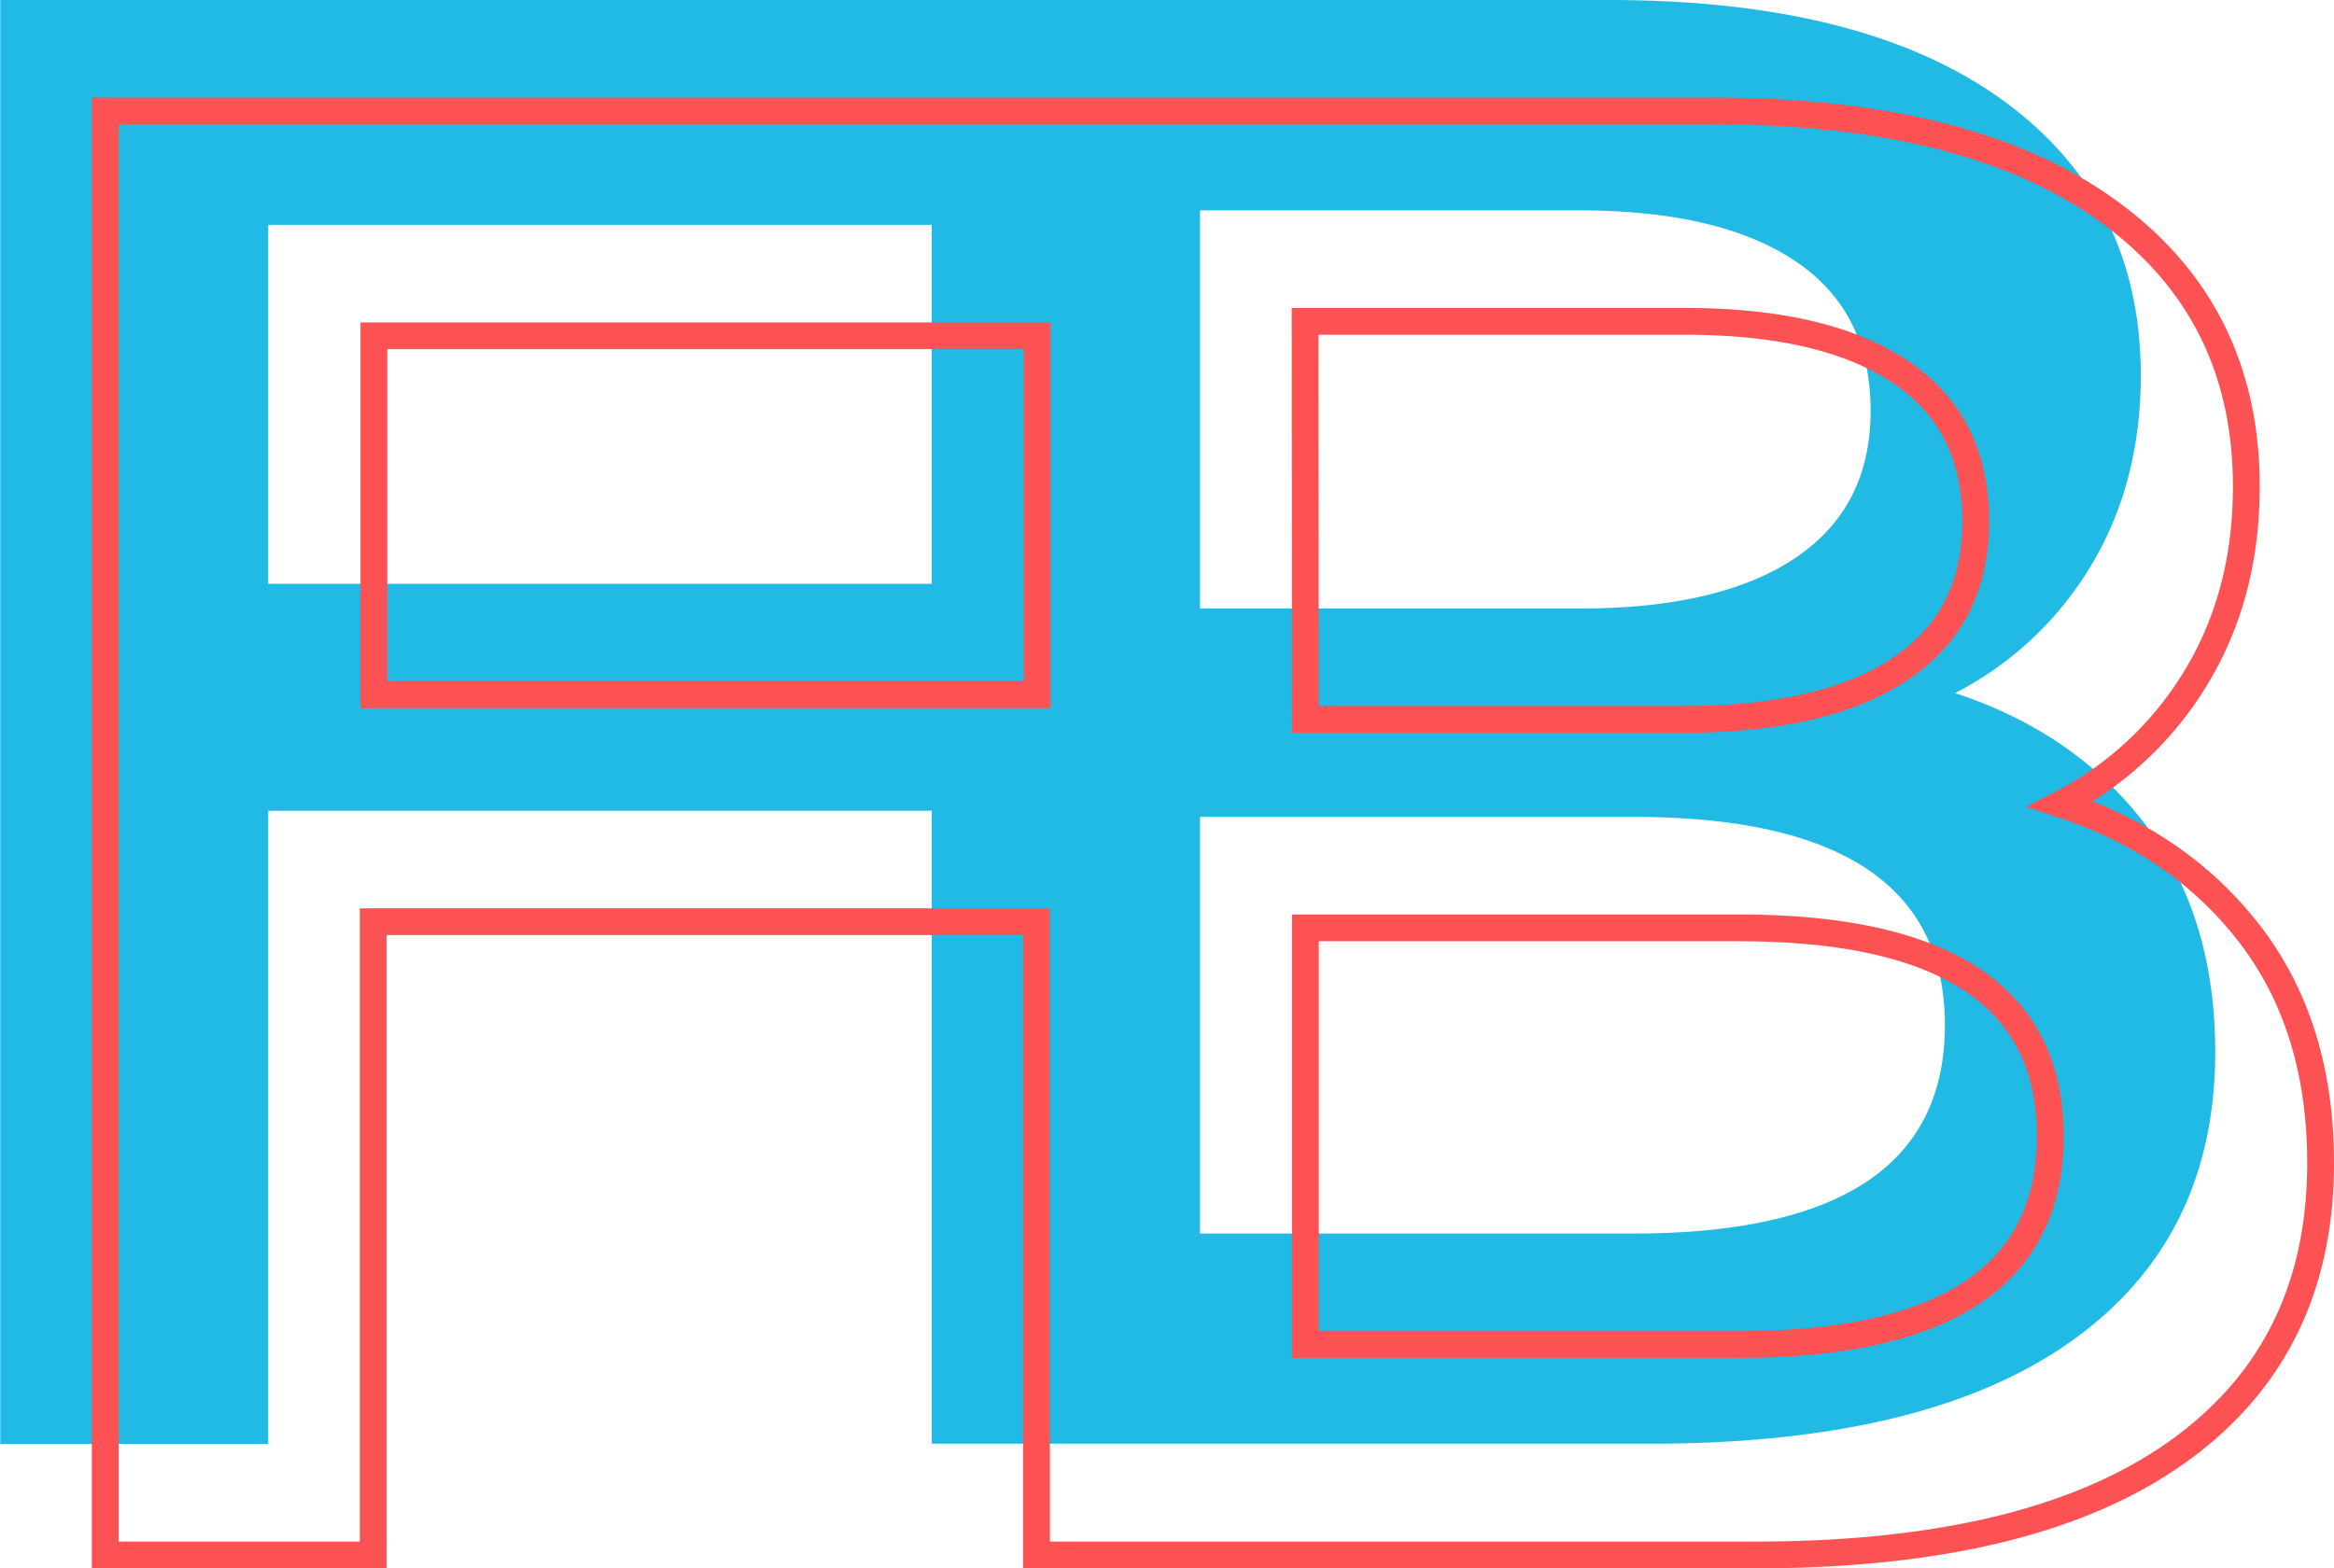<svg xmlns="http://www.w3.org/2000/svg" viewBox="0 0 348.39 234.17">
  <g id="Calque_1" data-name="Calque 1">
    <path d="M61.33,58.76v53.6H165.44v33.88H61.33v94.55h-40V25.19H178.68V58.76Z" transform="translate(-21.29 -25.19)" fill="#20bae5"/>
    <path d="M341.47,148.23q10.47,13.71,10.48,34,0,28-21.56,43.27t-62.84,15.25H160.37V25.19h101q38.19,0,58.83,14.94t20.64,41.11q0,16-7.39,28.34a50.7,50.7,0,0,1-20.33,19.1Q331,134.53,341.47,148.23ZM200.41,56.6v59.45h56.67q20.94,0,32.19-7.55t11.24-22q0-14.79-11.24-22.33T257.08,56.6ZM311.6,178.26q0-31.09-46.51-31.1H200.41v62.21h64.68Q311.59,209.37,311.6,178.26Z" transform="translate(-21.29 -25.19)" fill="#20bae5"/>
    <path d="M357.21,164.8q-10.48-13.7-28.34-19.55a50.64,50.64,0,0,0,20.33-19.1q7.4-12.32,7.39-28.34,0-26.18-20.64-41.11T277.13,41.76H37v215.6h40V162.81h99v94.55H283.29q41.26,0,62.83-15.25t21.56-43.27Q367.68,178.52,357.21,164.8ZM176.1,128.93h-99V75.33h99Zm40-55.76h56.67q20.94,0,32.19,7.55t11.24,22.33q0,14.48-11.24,22t-32.19,7.55H216.14Zm64.68,152.77H216.14V163.73h64.68q46.5,0,46.51,31.1T280.82,225.94Z" transform="translate(-21.29 -25.19)" fill="none" stroke="#fc5253" stroke-miterlimit="10" stroke-width="4"/>
  </g>
</svg>
